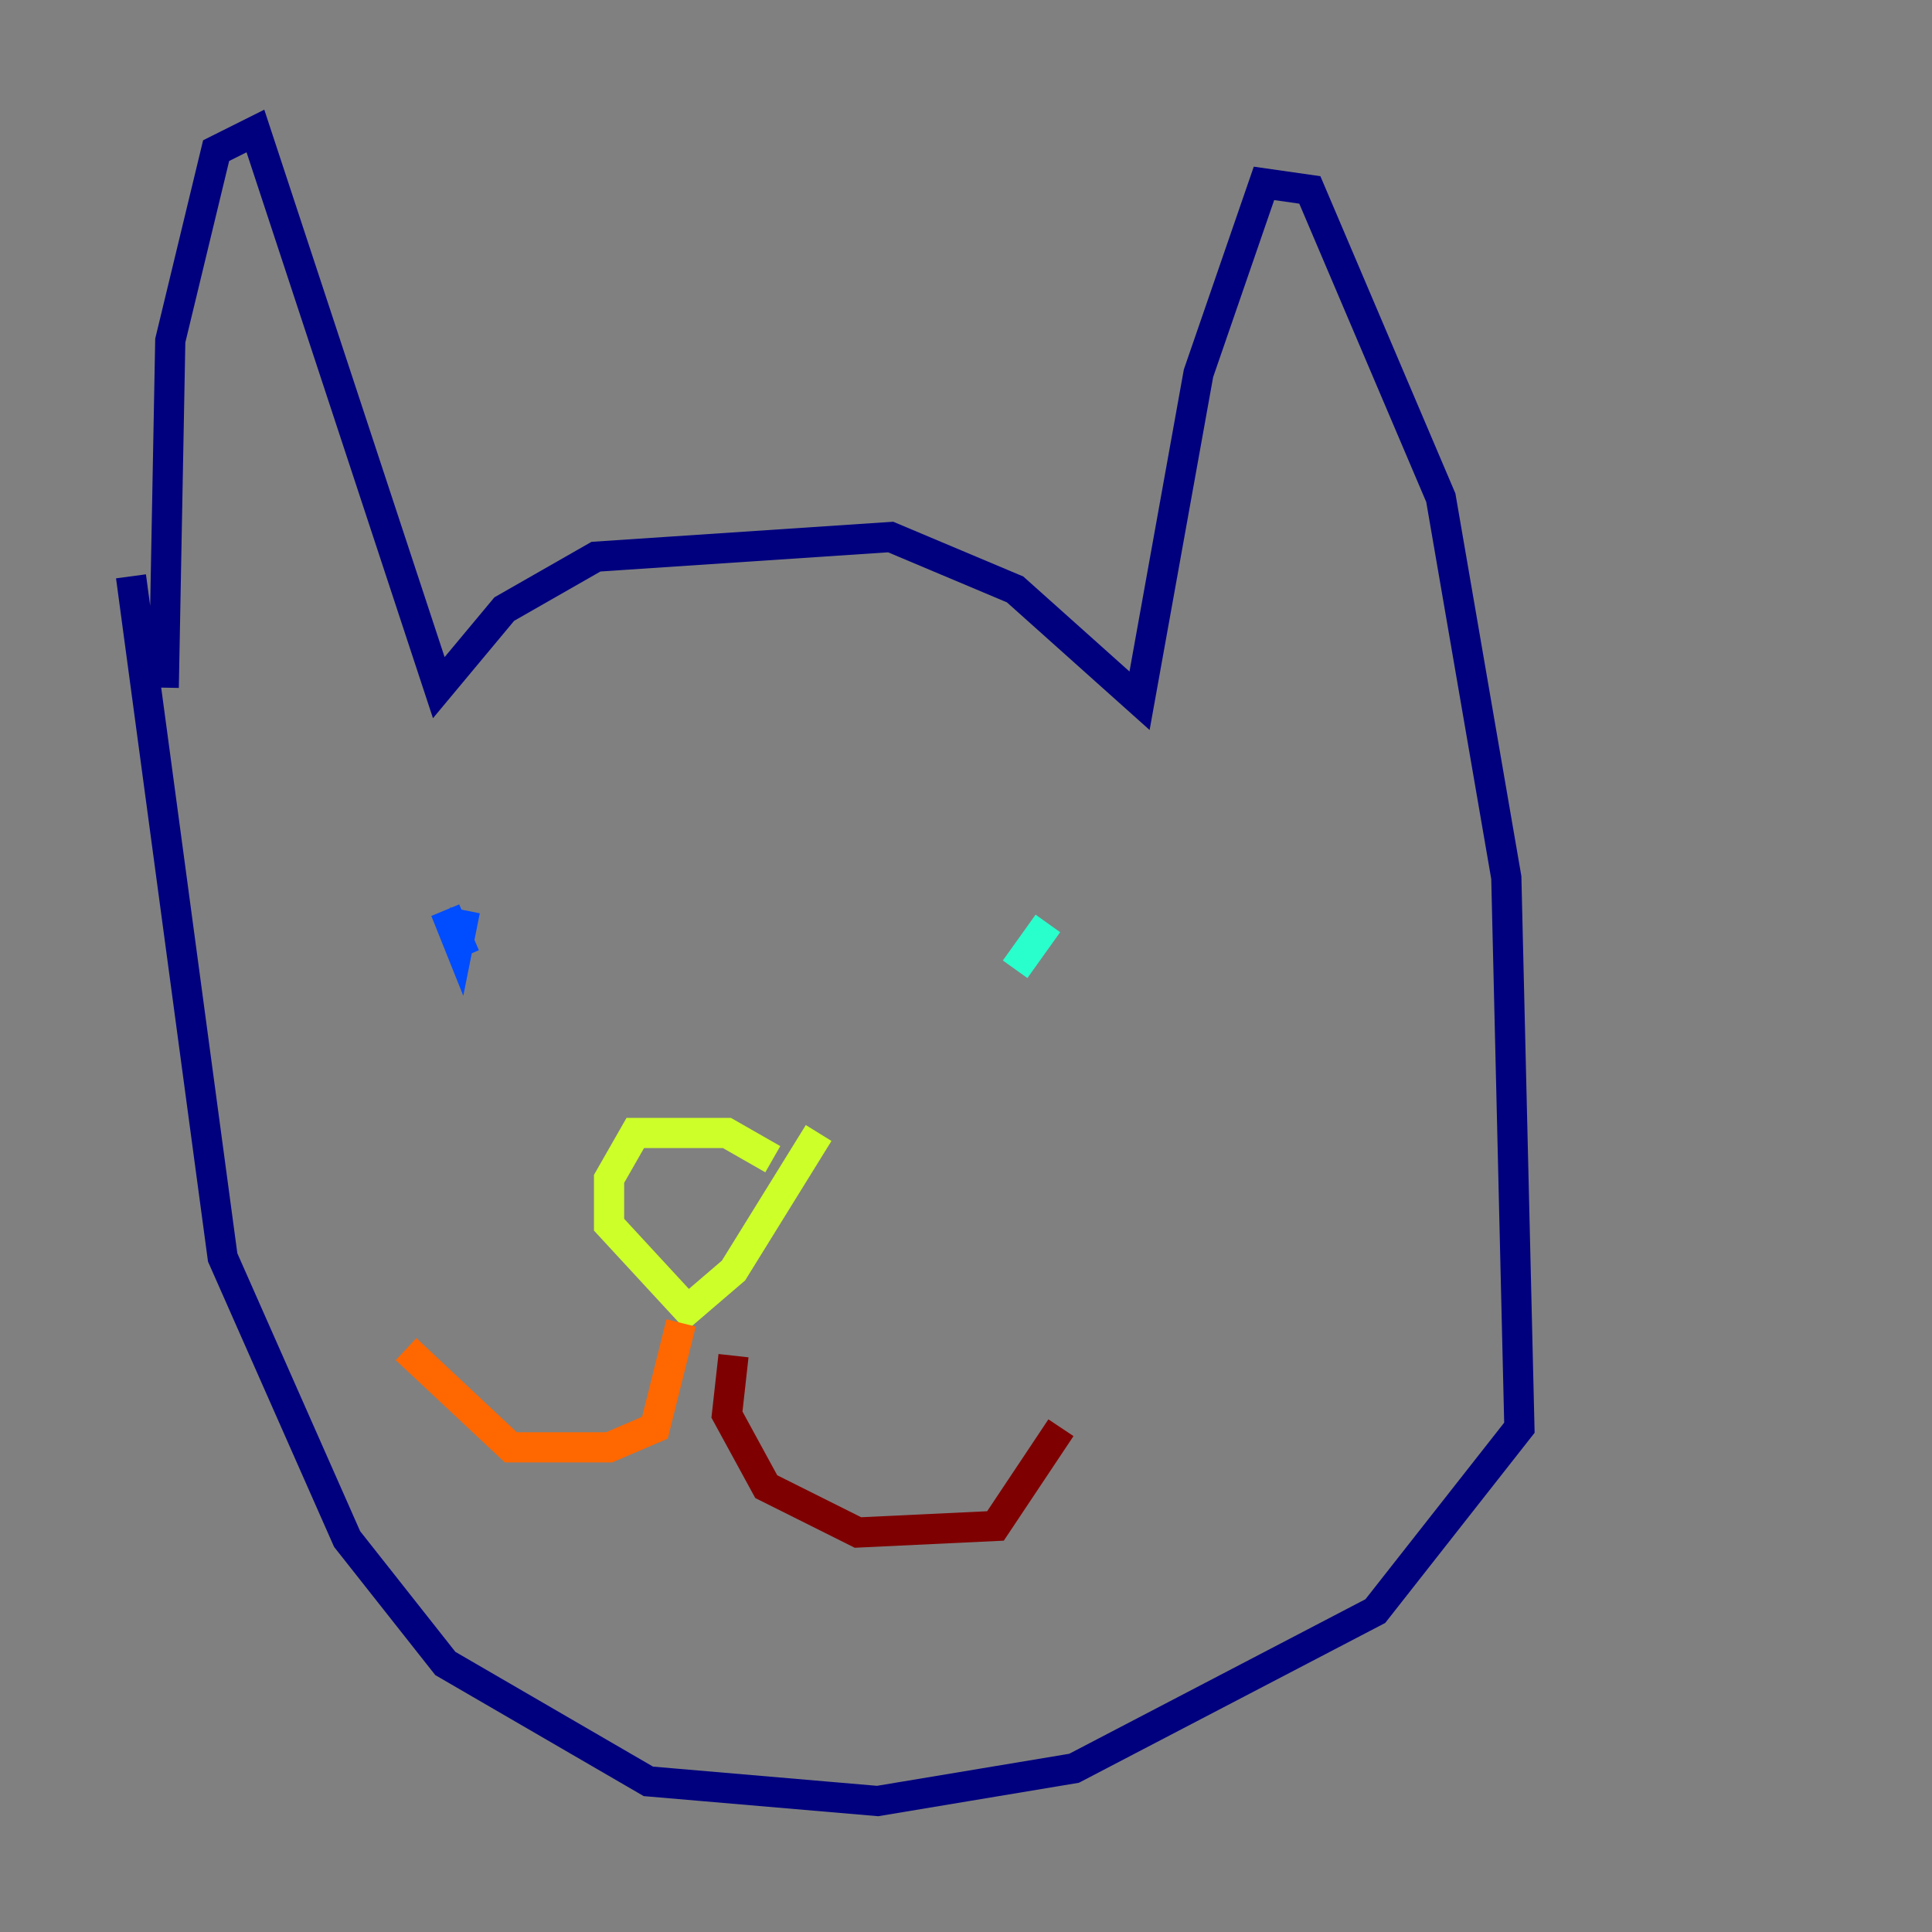 <?xml version="1.0" encoding="utf-8" ?>
<svg baseProfile="tiny" height="128" version="1.2" viewBox="0,0,128,128" width="128" xmlns="http://www.w3.org/2000/svg" xmlns:ev="http://www.w3.org/2001/xml-events" xmlns:xlink="http://www.w3.org/1999/xlink"><rect x="0" y="0" width="128" height="128" fill="#808080" stroke="none"/><defs /><polyline fill="none" points="10.848,45.559 11.281,22.563 14.319,9.98 16.922,8.678 29.071,45.559 33.41,40.352 39.485,36.881 59.01,35.58 67.254,39.051 75.498,46.427 79.403,24.732 83.742,12.149 86.78,12.583 95.458,32.976 99.797,58.142 100.664,94.59 91.119,106.739 71.159,117.153 58.142,119.322 42.956,118.02 29.505,110.21 22.997,101.966 14.752,83.308 8.678,38.183" stroke="#00007f" stroke-width="2" /><polyline fill="none" points="30.807,60.312 30.373,62.481 29.505,60.312 30.807,63.349" stroke="#004cff" stroke-width="2" /><polyline fill="none" points="69.424,61.18 67.254,64.217" stroke="#29ffcd" stroke-width="2" /><polyline fill="none" points="51.2,76.8 48.163,75.064 42.088,75.064 40.352,78.102 40.352,81.139 45.559,86.78 48.597,84.176 54.237,75.064" stroke="#cdff29" stroke-width="2" /><polyline fill="none" points="45.125,87.647 43.39,94.59 40.352,95.891 33.844,95.891 26.902,89.383" stroke="#ff6700" stroke-width="2" /><polyline fill="none" points="48.597,89.817 48.163,93.722 50.766,98.495 56.841,101.532 65.953,101.098 70.291,94.59" stroke="#7f0000" stroke-width="2" /></svg>